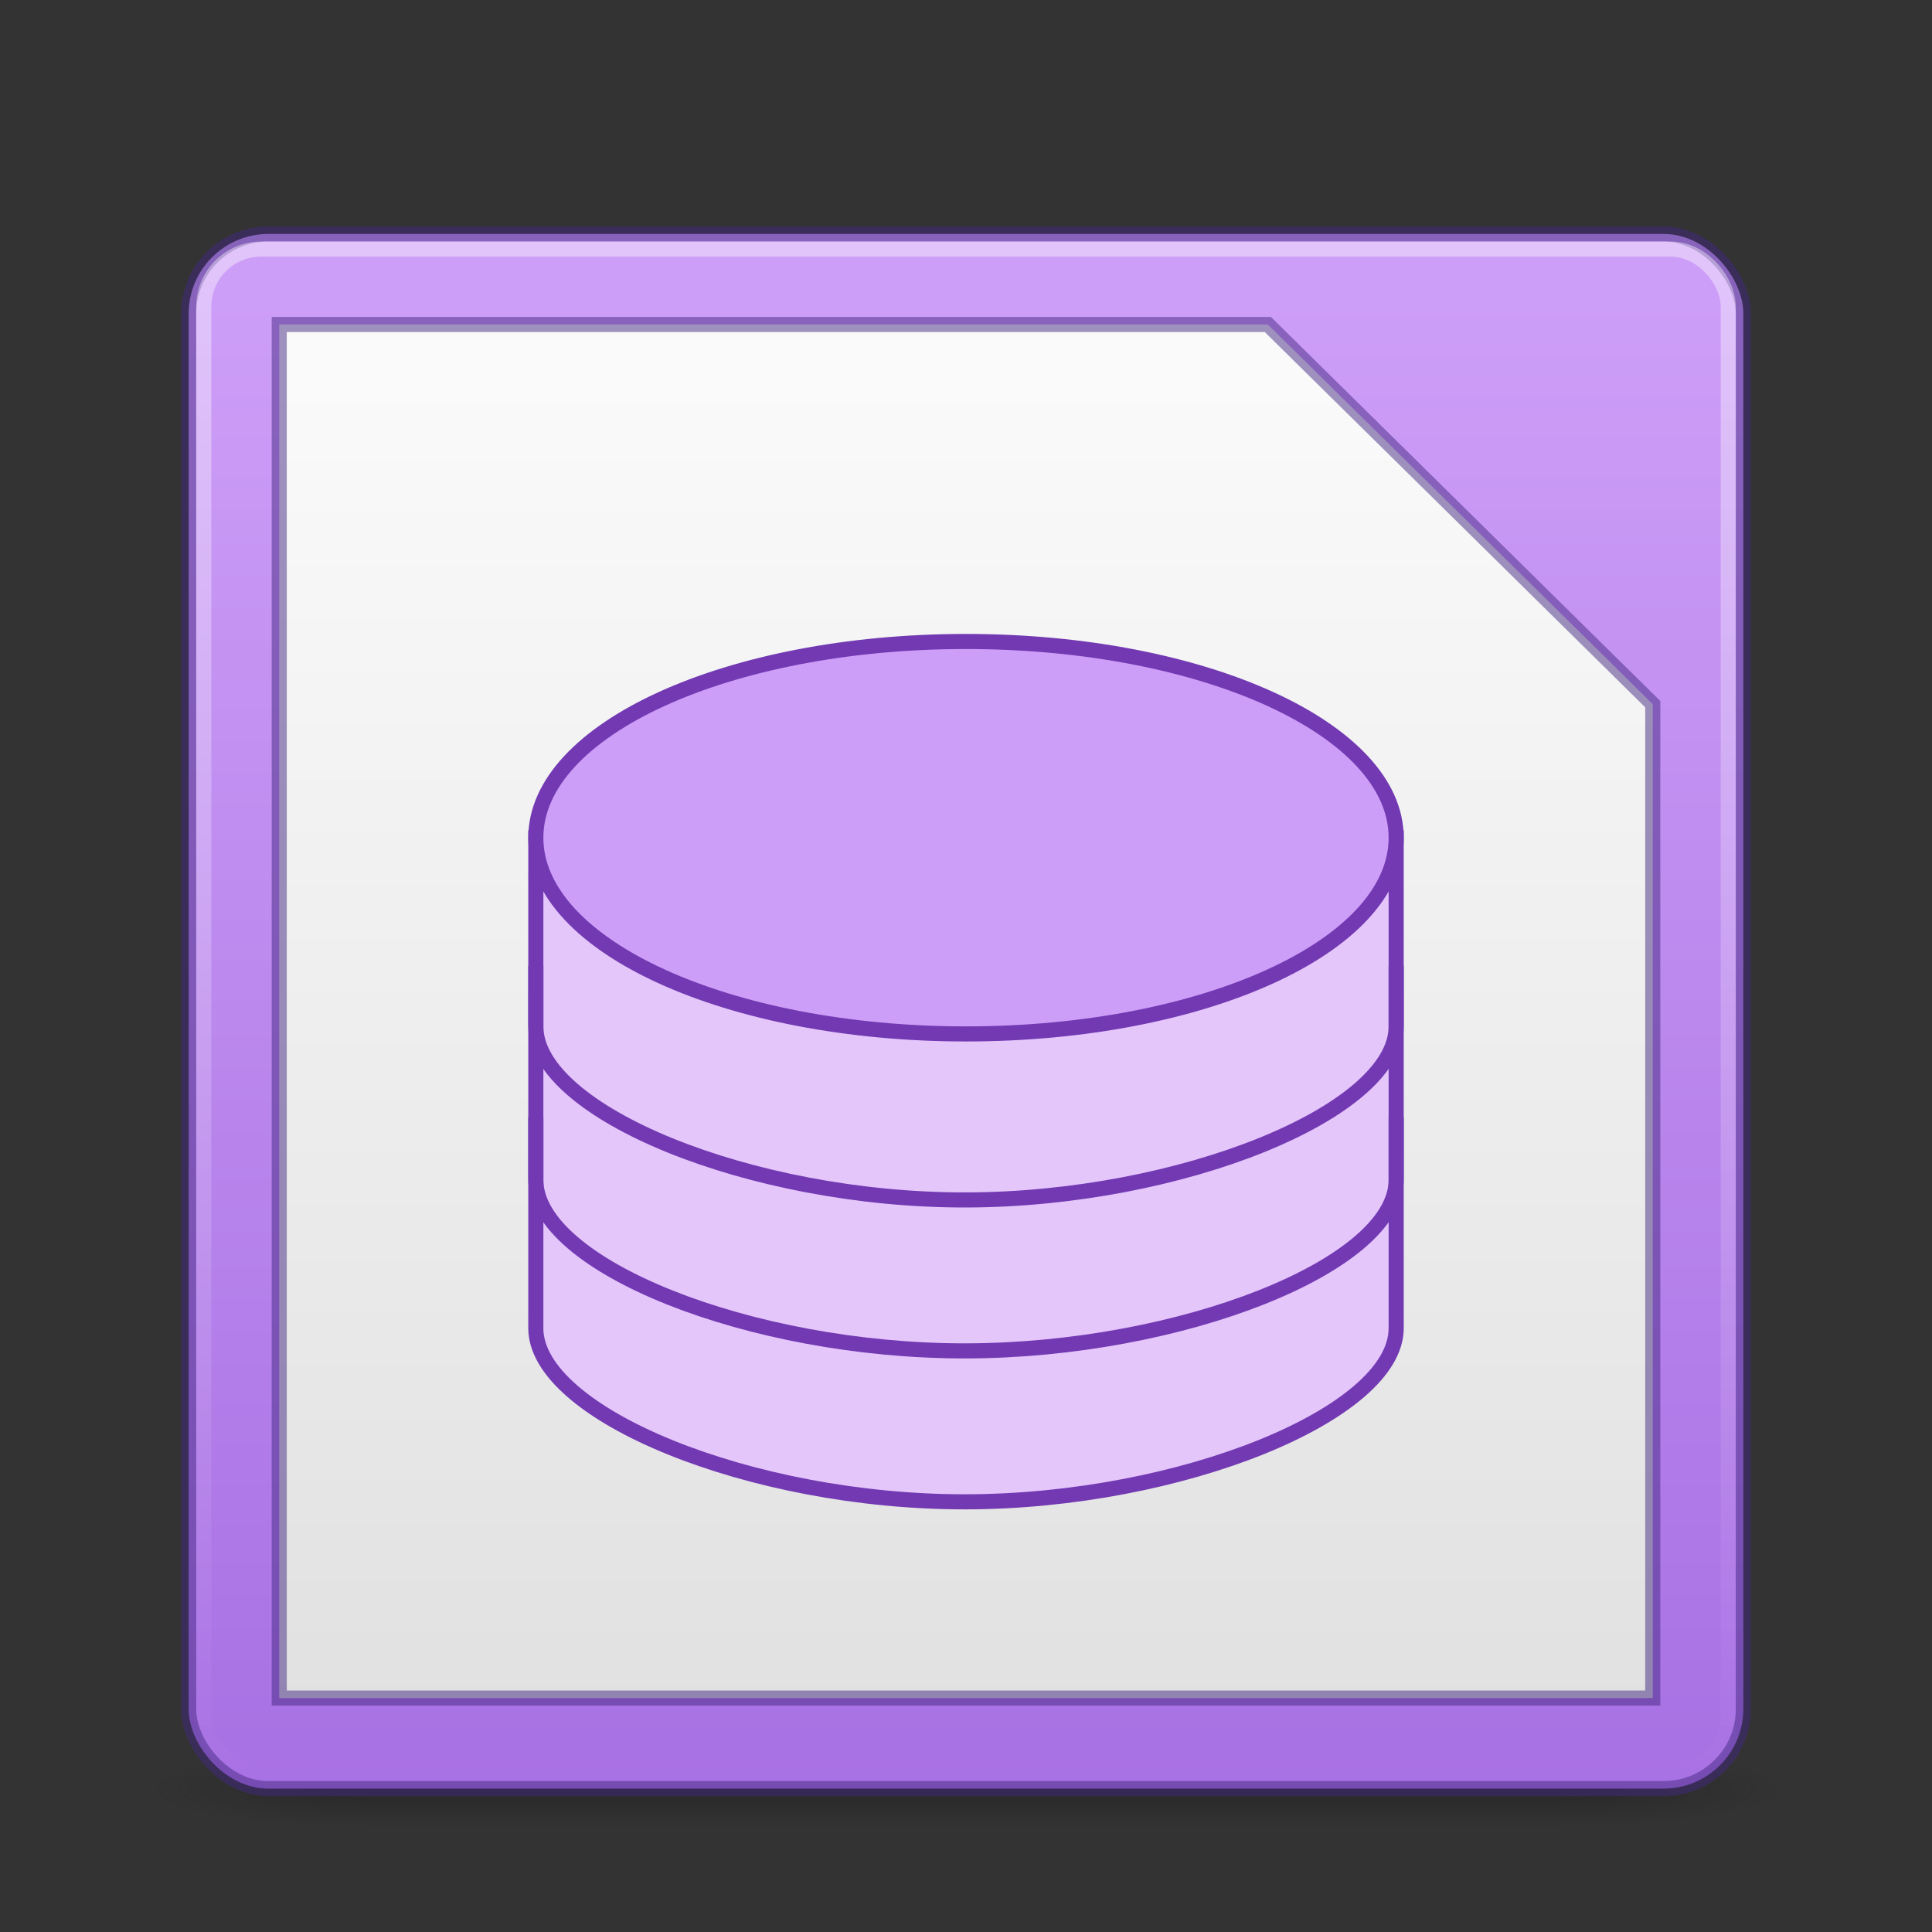 <?xml version="1.0" encoding="UTF-8" standalone="no"?>
<svg
   version="1.0"
   width="128"
   height="128"
   id="svg3331"
   sodipodi:docname="libreoffice-base.svg"
   inkscape:version="1.1.2 (0a00cf5339, 2022-02-04)"
   xmlns:inkscape="http://www.inkscape.org/namespaces/inkscape"
   xmlns:sodipodi="http://sodipodi.sourceforge.net/DTD/sodipodi-0.dtd"
   xmlns:xlink="http://www.w3.org/1999/xlink"
   xmlns="http://www.w3.org/2000/svg"
   xmlns:svg="http://www.w3.org/2000/svg"
   xmlns:rdf="http://www.w3.org/1999/02/22-rdf-syntax-ns#"
   xmlns:cc="http://creativecommons.org/ns#"
   xmlns:dc="http://purl.org/dc/elements/1.1/">
  <rect width="100%" height="100%" fill="#333333" stroke="none"/>
  <sodipodi:namedview
     id="namedview53"
     pagecolor="#ffffff"
     bordercolor="#666666"
     borderopacity="1.0"
     inkscape:pageshadow="2"
     inkscape:pageopacity="0.0"
     inkscape:pagecheckerboard="0"
     showgrid="false"
     inkscape:zoom="2.6640625"
     inkscape:cx="46.545455"
     inkscape:cy="59.870968"
     inkscape:window-width="1317"
     inkscape:window-height="890"
     inkscape:window-x="676"
     inkscape:window-y="47"
     inkscape:window-maximized="0"
     inkscape:current-layer="svg3331" />
  <defs
     id="defs3333">
    <linearGradient
       id="linearGradient3702-501-757">
      <stop
         id="stop2895"
         style="stop-color:#181818;stop-opacity:0"
         offset="0" />
      <stop
         id="stop2897"
         style="stop-color:#181818;stop-opacity:1"
         offset="0.5" />
      <stop
         id="stop2899"
         style="stop-color:#181818;stop-opacity:0"
         offset="1" />
    </linearGradient>
    <linearGradient
       id="linearGradient3688-464-309">
      <stop
         id="stop2889"
         style="stop-color:#181818;stop-opacity:1"
         offset="0" />
      <stop
         id="stop2891"
         style="stop-color:#181818;stop-opacity:0"
         offset="1" />
    </linearGradient>
    <linearGradient
       id="linearGradient3308-4-6-931-761">
      <stop
         id="stop2919"
         style="stop-color:#ffffff;stop-opacity:1"
         offset="0" />
      <stop
         id="stop2921"
         style="stop-color:#ffffff;stop-opacity:0"
         offset="1" />
    </linearGradient>
    <linearGradient
       xlink:href="#linearGradient3308-4-6-931-761"
       id="linearGradient3039"
       gradientUnits="userSpaceOnUse"
       gradientTransform="matrix(2.73,0,0,2.73,-1.514,1.487)"
       x1="24"
       y1="5"
       x2="24"
       y2="43" />
    <linearGradient
       inkscape:collect="always"
       id="linearGradient36984">
      <stop
         style="stop-color:#a56de2;stop-opacity:1"
         offset="0"
         id="stop36980" />
      <stop
         style="stop-color:#cd9ef7;stop-opacity:1"
         offset="1"
         id="stop36982" />
    </linearGradient>
    <linearGradient
       inkscape:collect="always"
       xlink:href="#linearGradient36984"
       id="linearGradient1136"
       x1="16.476"
       y1="63.728"
       x2="16.476"
       y2="6.672"
       gradientUnits="userSpaceOnUse"
       gradientTransform="matrix(1.873,0,0,1.873,4.073,7.073)" />
    <linearGradient
       inkscape:collect="always"
       id="linearGradient22029">
      <stop
         style="stop-color:#dedede;stop-opacity:1"
         offset="0"
         id="stop22025" />
      <stop
         style="stop-color:#fafafa;stop-opacity:1"
         offset="1"
         id="stop22027" />
    </linearGradient>
    <linearGradient
       inkscape:collect="always"
       xlink:href="#linearGradient22029"
       id="linearGradient1850"
       x1="19.925"
       y1="60.551"
       x2="19.925"
       y2="11.292"
       gradientUnits="userSpaceOnUse"
       gradientTransform="matrix(2,0,0,2.009,7.0000024e-6,2.461)" />
    <radialGradient
       xlink:href="#linearGradient3688-464-309"
       id="radialGradient4093"
       gradientUnits="userSpaceOnUse"
       gradientTransform="matrix(2.004,0,0,1.4,27.988,-17.4)"
       cx="4.993"
       cy="43.5"
       fx="4.993"
       fy="43.5"
       r="2.5" />
    <radialGradient
       xlink:href="#linearGradient3688-464-309"
       id="radialGradient4095"
       gradientUnits="userSpaceOnUse"
       gradientTransform="matrix(2.004,0,0,1.4,-20.012,-104.4)"
       cx="4.993"
       cy="43.5"
       fx="4.993"
       fy="43.5"
       r="2.5" />
    <linearGradient
       xlink:href="#linearGradient3702-501-757"
       id="linearGradient4097"
       gradientUnits="userSpaceOnUse"
       x1="25.058"
       y1="47.028"
       x2="25.058"
       y2="39.999" />
  </defs>
  <g
     transform="matrix(2.7,0,0,0.556,-0.8,94.889)"
     id="g2036"
     style="display:inline">
    <g
       transform="matrix(1.053,0,0,1.286,-1.263,-13.429)"
       id="g3712"
       style="opacity:0.4">
      <rect
         width="5"
         height="7"
         x="38"
         y="40"
         id="rect2801"
         style="fill:url(#radialGradient4093);fill-opacity:1;stroke:none" />
      <rect
         width="5"
         height="7"
         x="-10"
         y="-47"
         transform="scale(-1)"
         id="rect3696"
         style="fill:url(#radialGradient4095);fill-opacity:1;stroke:none" />
      <rect
         width="28"
         height="7"
         x="10"
         y="40"
         id="rect3700"
         style="fill:url(#linearGradient4097);fill-opacity:1;stroke:none" />
    </g>
  </g>
  <rect
     style="color:#000000;display:inline;overflow:visible;visibility:visible;fill:url(#linearGradient1136);fill-opacity:1;fill-rule:nonzero;stroke:#452981;stroke-width:1;stroke-linecap:round;stroke-linejoin:round;stroke-miterlimit:4;stroke-dasharray:none;stroke-dashoffset:0;stroke-opacity:0.502;marker:none;enable-background:accumulate"
     id="rect5505-21"
     y="15.5"
     x="12.5"
     ry="5.282"
     rx="5.282"
     height="103"
     width="103" />
  <rect
     style="opacity:0.4;fill:none;stroke:url(#linearGradient3039);stroke-width:1;stroke-linecap:round;stroke-linejoin:round;stroke-miterlimit:4;stroke-dasharray:none;stroke-dashoffset:0;stroke-opacity:1"
     id="rect6741"
     y="16.5"
     x="13.5"
     ry="3.811"
     rx="3.811"
     height="101"
     width="101" />
  <path
     d="M 18.5,21.5 H 84 L 109.5,46.652 V 112.5 h -91 z"
     style="opacity:1;fill:url(#linearGradient1850);fill-opacity:1;stroke:#452981;stroke-width:1px;stroke-linecap:butt;stroke-linejoin:miter;stroke-opacity:0.502;paint-order:normal"
     id="path3872"
     sodipodi:nodetypes="cccccc" />
  <path
     style="fill:#e4c6fa;fill-opacity:0.997;stroke:none;stroke-width:1"
     d="m 35,58 1,30 c 0,5.956 14.588,11.5 28,11.5 13.412,0 29,-5.494 29,-11.5 L 91.964,58 C 91.964,58 79.22,68.5 64,68.5 48.78,68.5 35,58 35,58 Z"
     id="path3996"
     sodipodi:nodetypes="cczccsc" />
  <path
     style="fill:none;stroke:#7239b3;stroke-width:1;stroke-linecap:butt;stroke-linejoin:miter;stroke-miterlimit:4;stroke-dasharray:none;stroke-opacity:1"
     d="M 35.5,55 V 68 C 35.5,73.667 49.712,79.526 64,79.5 78.212,79.474 92.5,73.667 92.5,68 V 55"
     id="path4358"
     sodipodi:nodetypes="csssc" />
  <path
     style="fill:#cd9ef7;fill-opacity:1;fill-rule:nonzero;stroke:#7239b3;stroke-width:1;stroke-miterlimit:4;stroke-dasharray:none;stroke-opacity:1"
     id="path4247"
     d="m 92.5,55.5 c 0.004,-7.181 -12.757,-13 -28.5,-13 -15.743,0 -28.504,5.819 -28.5,13 -0.004,7.181 12.757,13 28.5,13 15.743,0 28.504,-5.819 28.5,-13 z"
     sodipodi:nodetypes="cscsc" />
  <path
     d="m 35.5,64 c 0,1.84 0,12.481 0,14.167 0,5.667 14.212,11.36 28.5,11.333 14.212,-0.026 28.5,-5.667 28.5,-11.333 0,-1.996 0,-12.398 0,-14.167"
     style="fill:none;stroke:#7239b3;stroke-width:1;stroke-linecap:butt;stroke-linejoin:miter;stroke-miterlimit:4;stroke-dasharray:none;stroke-opacity:1"
     id="path3992" />
  <path
     id="path3994"
     style="fill:none;stroke:#7239b3;stroke-width:1;stroke-linecap:butt;stroke-linejoin:miter;stroke-miterlimit:4;stroke-dasharray:none;stroke-opacity:1"
     d="M 35.5,74 V 88 C 35.5,93.667 49.712,99.526 64,99.5 78.212,99.474 92.5,93.667 92.5,88 V 74"
     sodipodi:nodetypes="cscsc" />
</svg>
